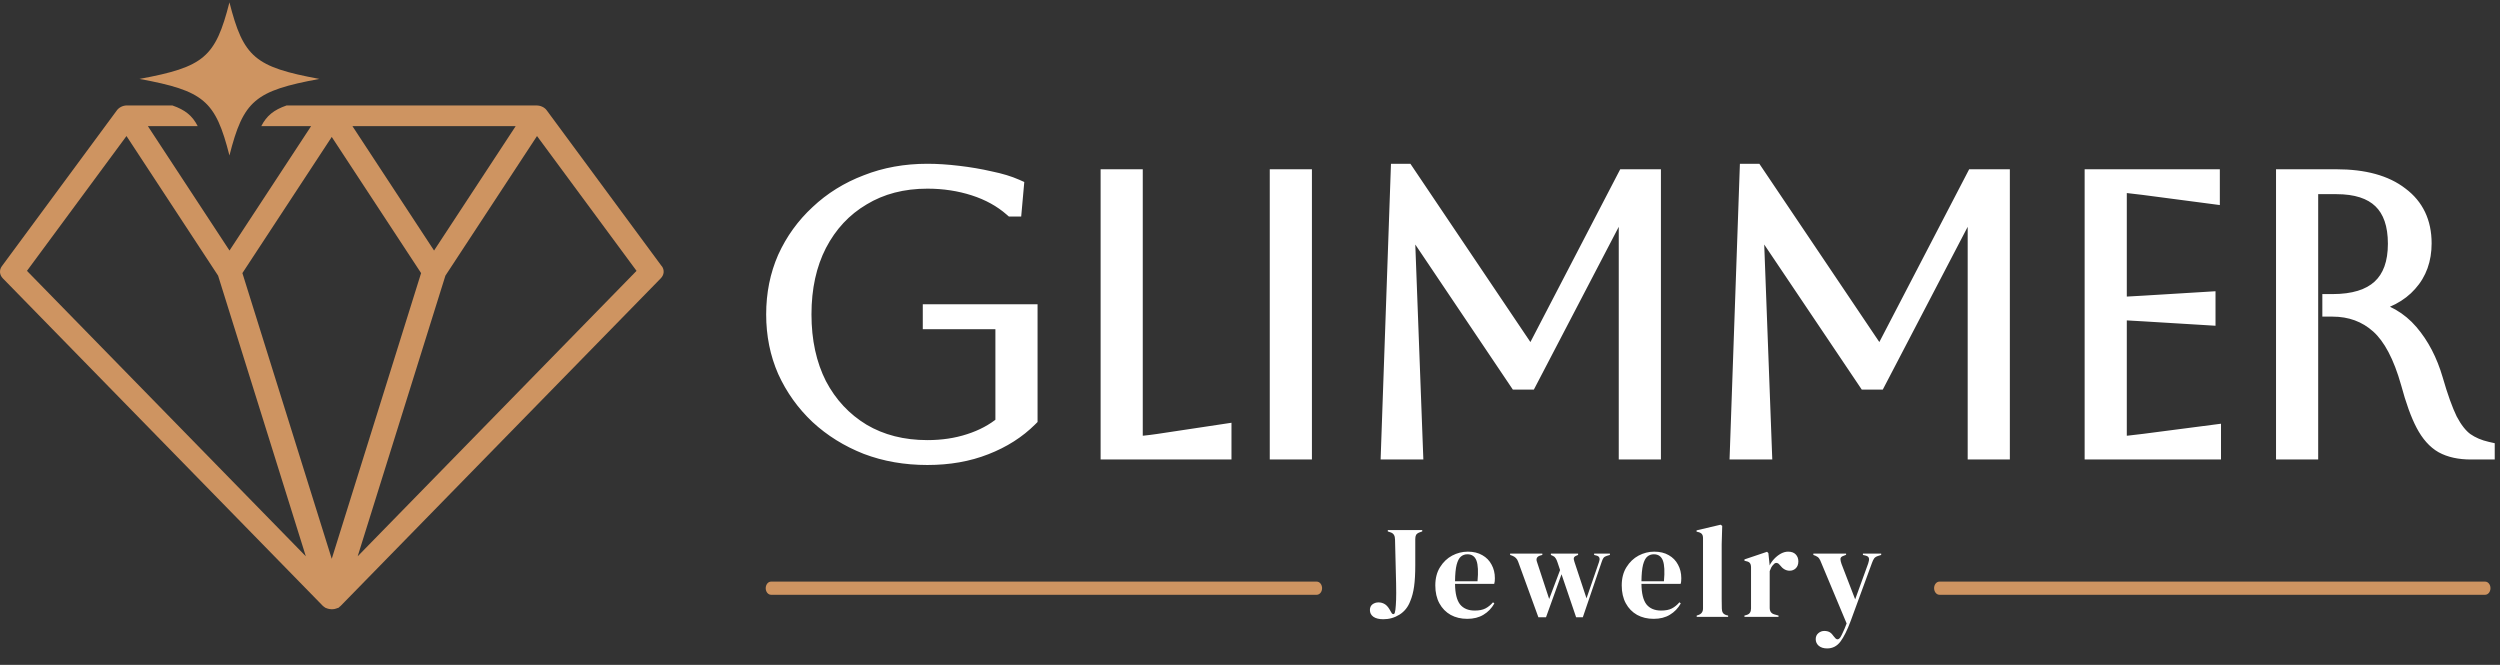 <svg width="282" height="75" viewBox="0 0 282 75" fill="none" xmlns="http://www.w3.org/2000/svg">
<rect x="0" y="0" width="282" height="75" fill="#333333" stroke="none"/>
<mask id="path-1-outside-1_2_2176" maskUnits="userSpaceOnUse" x="85.754" y="17.959" width="196" height="35" fill="black">
<rect fill="white" x="85.754" y="17.959" width="196" height="35"/>
<path d="M104.962 36.259V35.197H116.164V47.24C114.807 48.598 113.139 49.66 111.161 50.428C109.213 51.195 107.029 51.579 104.608 51.579C102.129 51.579 99.841 51.18 97.745 50.383C95.65 49.557 93.82 48.42 92.255 46.974C90.691 45.498 89.466 43.786 88.58 41.838C87.724 39.89 87.296 37.765 87.296 35.462C87.296 33.16 87.724 31.035 88.58 29.086C89.466 27.138 90.691 25.441 92.255 23.995C93.82 22.519 95.65 21.382 97.745 20.585C99.841 19.759 102.129 19.346 104.608 19.346C105.671 19.346 106.822 19.419 108.062 19.567C109.331 19.715 110.541 19.921 111.692 20.187C112.844 20.423 113.818 20.718 114.615 21.072L114.393 23.552H114.128C112.947 22.519 111.53 21.737 109.877 21.205C108.224 20.674 106.468 20.408 104.608 20.408C101.834 20.408 99.398 21.043 97.303 22.312C95.207 23.552 93.569 25.308 92.388 27.581C91.237 29.824 90.661 32.452 90.661 35.462C90.661 38.473 91.237 41.115 92.388 43.388C93.569 45.631 95.207 47.387 97.303 48.657C99.398 49.896 101.834 50.516 104.608 50.516C106.32 50.516 107.899 50.28 109.346 49.808C110.822 49.336 112.091 48.657 113.154 47.771V36.259H104.962ZM125.021 19.965H128.032V50.074C128.593 50.074 129.478 49.985 130.688 49.808L138.038 48.701V50.959H125.021V19.965ZM144.101 50.959V19.965H147.112V50.959H144.101ZM186.479 19.965V50.959H183.469V22.534H183.203L172.488 43.078H171.116L158.939 24.969H158.674L159.648 50.959H156.637L157.744 19.346H158.63L172.577 40.067H172.842L183.292 19.965H186.479ZM225.839 19.965V50.959H222.828V22.534H222.562L211.847 43.078H210.475L198.299 24.969H198.033L199.007 50.959H195.996L197.103 19.346H197.989L211.936 40.067H212.202L222.651 19.965H225.839ZM236.02 50.959V19.965H249.524V22.135L241.776 21.117C240.418 20.94 239.503 20.851 239.031 20.851V34.355C239.414 34.355 240.329 34.311 241.776 34.222L249.037 33.78V35.816L241.776 35.374C240.329 35.285 239.414 35.241 239.031 35.241V50.074C239.562 50.074 240.492 49.985 241.82 49.808L249.657 48.789V50.959H236.02ZM257.608 19.965H263.541C266.67 19.965 269.09 20.63 270.802 21.958C272.544 23.257 273.415 25.087 273.415 27.448C273.415 29.278 272.869 30.799 271.777 32.009C270.714 33.219 269.164 34.031 267.127 34.444V34.709C269.076 35.093 270.67 36.008 271.909 37.455C273.149 38.901 274.079 40.687 274.699 42.812C275.26 44.76 275.806 46.28 276.337 47.373C276.898 48.435 277.503 49.203 278.152 49.675C278.831 50.147 279.628 50.487 280.543 50.693V50.959H278.728C277.429 50.959 276.352 50.723 275.496 50.251C274.669 49.778 273.961 48.981 273.37 47.86C272.78 46.738 272.219 45.188 271.688 43.211C270.832 40.17 269.696 38.016 268.279 36.746C266.862 35.477 265.135 34.842 263.098 34.842H262.833V34.045H263.098C267.851 34.045 270.227 31.861 270.227 27.492C270.227 23.183 267.998 21.028 263.541 21.028H260.619V50.959H257.608V19.965Z"/>
</mask>
<path d="M104.962 36.259V35.197H116.164V47.24C114.807 48.598 113.139 49.66 111.161 50.428C109.213 51.195 107.029 51.579 104.608 51.579C102.129 51.579 99.841 51.18 97.745 50.383C95.65 49.557 93.82 48.42 92.255 46.974C90.691 45.498 89.466 43.786 88.58 41.838C87.724 39.89 87.296 37.765 87.296 35.462C87.296 33.16 87.724 31.035 88.58 29.086C89.466 27.138 90.691 25.441 92.255 23.995C93.82 22.519 95.65 21.382 97.745 20.585C99.841 19.759 102.129 19.346 104.608 19.346C105.671 19.346 106.822 19.419 108.062 19.567C109.331 19.715 110.541 19.921 111.692 20.187C112.844 20.423 113.818 20.718 114.615 21.072L114.393 23.552H114.128C112.947 22.519 111.53 21.737 109.877 21.205C108.224 20.674 106.468 20.408 104.608 20.408C101.834 20.408 99.398 21.043 97.303 22.312C95.207 23.552 93.569 25.308 92.388 27.581C91.237 29.824 90.661 32.452 90.661 35.462C90.661 38.473 91.237 41.115 92.388 43.388C93.569 45.631 95.207 47.387 97.303 48.657C99.398 49.896 101.834 50.516 104.608 50.516C106.32 50.516 107.899 50.28 109.346 49.808C110.822 49.336 112.091 48.657 113.154 47.771V36.259H104.962ZM125.021 19.965H128.032V50.074C128.593 50.074 129.478 49.985 130.688 49.808L138.038 48.701V50.959H125.021V19.965ZM144.101 50.959V19.965H147.112V50.959H144.101ZM186.479 19.965V50.959H183.469V22.534H183.203L172.488 43.078H171.116L158.939 24.969H158.674L159.648 50.959H156.637L157.744 19.346H158.63L172.577 40.067H172.842L183.292 19.965H186.479ZM225.839 19.965V50.959H222.828V22.534H222.562L211.847 43.078H210.475L198.299 24.969H198.033L199.007 50.959H195.996L197.103 19.346H197.989L211.936 40.067H212.202L222.651 19.965H225.839ZM236.02 50.959V19.965H249.524V22.135L241.776 21.117C240.418 20.94 239.503 20.851 239.031 20.851V34.355C239.414 34.355 240.329 34.311 241.776 34.222L249.037 33.78V35.816L241.776 35.374C240.329 35.285 239.414 35.241 239.031 35.241V50.074C239.562 50.074 240.492 49.985 241.82 49.808L249.657 48.789V50.959H236.02ZM257.608 19.965H263.541C266.67 19.965 269.09 20.63 270.802 21.958C272.544 23.257 273.415 25.087 273.415 27.448C273.415 29.278 272.869 30.799 271.777 32.009C270.714 33.219 269.164 34.031 267.127 34.444V34.709C269.076 35.093 270.67 36.008 271.909 37.455C273.149 38.901 274.079 40.687 274.699 42.812C275.26 44.76 275.806 46.28 276.337 47.373C276.898 48.435 277.503 49.203 278.152 49.675C278.831 50.147 279.628 50.487 280.543 50.693V50.959H278.728C277.429 50.959 276.352 50.723 275.496 50.251C274.669 49.778 273.961 48.981 273.37 47.86C272.78 46.738 272.219 45.188 271.688 43.211C270.832 40.17 269.696 38.016 268.279 36.746C266.862 35.477 265.135 34.842 263.098 34.842H262.833V34.045H263.098C267.851 34.045 270.227 31.861 270.227 27.492C270.227 23.183 267.998 21.028 263.541 21.028H260.619V50.959H257.608V19.965Z" fill="white"/>
<path d="M104.962 36.259H104.09V37.132H104.962V36.259ZM104.962 35.197V34.324H104.09V35.197H104.962ZM116.164 35.197H117.037V34.324H116.164V35.197ZM116.164 47.24L116.781 47.857L117.037 47.601V47.24H116.164ZM111.161 50.428L110.845 49.614L110.841 49.616L111.161 50.428ZM97.745 50.383L97.425 51.195L97.435 51.199L97.745 50.383ZM92.255 46.974L91.656 47.609L91.663 47.615L92.255 46.974ZM88.58 41.838L87.781 42.189L87.786 42.199L88.58 41.838ZM88.58 29.086L87.786 28.725L87.781 28.735L88.58 29.086ZM92.255 23.995L92.847 24.635L92.854 24.629L92.255 23.995ZM97.745 20.585L98.055 21.401L98.065 21.397L97.745 20.585ZM108.062 19.567L107.959 20.433L107.961 20.434L108.062 19.567ZM111.692 20.187L111.496 21.037L111.507 21.039L111.517 21.041L111.692 20.187ZM114.615 21.072L115.484 21.15L115.539 20.529L114.969 20.275L114.615 21.072ZM114.393 23.552V24.424H115.191L115.262 23.63L114.393 23.552ZM114.128 23.552L113.553 24.209L113.8 24.424H114.128V23.552ZM97.303 22.312L97.747 23.063L97.755 23.058L97.303 22.312ZM92.388 27.581L91.614 27.179L91.612 27.183L92.388 27.581ZM92.388 43.388L91.609 43.782L91.616 43.794L92.388 43.388ZM97.303 48.657L96.851 49.403L96.858 49.407L97.303 48.657ZM109.346 49.808L109.08 48.977L109.075 48.978L109.346 49.808ZM113.154 47.771L113.712 48.441L114.026 48.18V47.771H113.154ZM113.154 36.259H114.026V35.387H113.154V36.259ZM104.962 36.259H105.835V35.197H104.962H104.09V36.259H104.962ZM104.962 35.197V36.069H116.164V35.197V34.324H104.962V35.197ZM116.164 35.197H115.292V47.24H116.164H117.037V35.197H116.164ZM116.164 47.24L115.547 46.623C114.284 47.886 112.722 48.886 110.845 49.614L111.161 50.428L111.477 51.241C113.555 50.434 115.329 49.309 116.781 47.857L116.164 47.24ZM111.161 50.428L110.841 49.616C109.01 50.337 106.936 50.706 104.608 50.706V51.579V52.451C107.121 52.451 109.416 52.053 111.481 51.239L111.161 50.428ZM104.608 51.579V50.706C102.224 50.706 100.042 50.323 98.055 49.568L97.745 50.383L97.435 51.199C99.64 52.037 102.034 52.451 104.608 52.451V51.579ZM97.745 50.383L98.065 49.572C96.064 48.783 94.328 47.702 92.847 46.334L92.255 46.974L91.663 47.615C93.311 49.139 95.235 50.331 97.425 51.195L97.745 50.383ZM92.255 46.974L92.854 46.34C91.371 44.941 90.213 43.322 89.374 41.477L88.58 41.838L87.786 42.199C88.719 44.251 90.01 46.056 91.656 47.609L92.255 46.974ZM88.58 41.838L89.379 41.487C88.575 39.658 88.169 37.654 88.169 35.462H87.296H86.424C86.424 37.875 86.873 40.121 87.781 42.189L88.58 41.838ZM87.296 35.462H88.169C88.169 33.271 88.575 31.266 89.379 29.437L88.58 29.086L87.781 28.735C86.873 30.803 86.424 33.049 86.424 35.462H87.296ZM88.58 29.086L89.374 29.448C90.212 27.605 91.369 26.002 92.847 24.635L92.255 23.995L91.663 23.354C90.013 24.88 88.719 26.672 87.786 28.725L88.58 29.086ZM92.255 23.995L92.854 24.629C94.331 23.235 96.062 22.159 98.055 21.401L97.745 20.585L97.435 19.77C95.237 20.606 93.308 21.802 91.656 23.36L92.255 23.995ZM97.745 20.585L98.065 21.397C100.049 20.614 102.227 20.218 104.608 20.218V19.346V18.473C102.03 18.473 99.633 18.903 97.425 19.774L97.745 20.585ZM104.608 19.346V20.218C105.631 20.218 106.747 20.289 107.959 20.433L108.062 19.567L108.165 18.701C106.897 18.55 105.711 18.473 104.608 18.473V19.346ZM108.062 19.567L107.961 20.434C109.201 20.578 110.379 20.779 111.496 21.037L111.692 20.187L111.889 19.337C110.704 19.063 109.461 18.851 108.163 18.7L108.062 19.567ZM111.692 20.187L111.517 21.041C112.626 21.269 113.537 21.548 114.26 21.87L114.615 21.072L114.969 20.275C114.099 19.888 113.061 19.577 111.868 19.332L111.692 20.187ZM114.615 21.072L113.746 20.995L113.524 23.474L114.393 23.552L115.262 23.63L115.484 21.15L114.615 21.072ZM114.393 23.552V22.68H114.128V23.552V24.424H114.393V23.552ZM114.128 23.552L114.702 22.895C113.423 21.776 111.898 20.939 110.144 20.375L109.877 21.205L109.61 22.036C111.162 22.535 112.471 23.262 113.553 24.209L114.128 23.552ZM109.877 21.205L110.144 20.375C108.399 19.814 106.552 19.536 104.608 19.536V20.408V21.281C106.384 21.281 108.049 21.534 109.61 22.036L109.877 21.205ZM104.608 20.408V19.536C101.696 19.536 99.1 20.204 96.851 21.566L97.303 22.312L97.755 23.058C99.697 21.882 101.971 21.281 104.608 21.281V20.408ZM97.303 22.312L96.858 21.561C94.615 22.889 92.866 24.769 91.614 27.179L92.388 27.581L93.162 27.983C94.272 25.847 95.799 24.215 97.747 23.063L97.303 22.312ZM92.388 27.581L91.612 27.183C90.386 29.571 89.789 32.34 89.789 35.462H90.661H91.534C91.534 32.563 92.087 30.078 93.164 27.979L92.388 27.581ZM90.661 35.462H89.789C89.789 38.585 90.386 41.367 91.61 43.782L92.388 43.388L93.166 42.993C92.087 40.863 91.534 38.361 91.534 35.462H90.661ZM92.388 43.388L91.616 43.794C92.868 46.173 94.615 48.048 96.851 49.403L97.303 48.657L97.755 47.91C95.799 46.726 94.269 45.09 93.16 42.981L92.388 43.388ZM97.303 48.657L96.858 49.407C99.107 50.737 101.699 51.389 104.608 51.389V50.516V49.644C101.968 49.644 99.69 49.055 97.747 47.906L97.303 48.657ZM104.608 50.516V51.389C106.401 51.389 108.073 51.141 109.617 50.637L109.346 49.808L109.075 48.978C107.726 49.419 106.24 49.644 104.608 49.644V50.516ZM109.346 49.808L109.612 50.639C111.182 50.136 112.553 49.407 113.712 48.441L113.154 47.771L112.595 47.101C111.628 47.906 110.462 48.535 109.08 48.977L109.346 49.808ZM113.154 47.771H114.026V36.259H113.154H112.281V47.771H113.154ZM113.154 36.259V35.387H104.962V36.259V37.132H113.154V36.259ZM125.021 19.965V19.093H124.149V19.965H125.021ZM128.032 19.965H128.904V19.093H128.032V19.965ZM128.032 50.074H127.159V50.946H128.032V50.074ZM130.688 49.808L130.815 50.671L130.818 50.67L130.688 49.808ZM138.038 48.701H138.911V47.687L137.908 47.838L138.038 48.701ZM138.038 50.959V51.831H138.911V50.959H138.038ZM125.021 50.959H124.149V51.831H125.021V50.959ZM125.021 19.965V20.838H128.032V19.965V19.093H125.021V19.965ZM128.032 19.965H127.159V50.074H128.032H128.904V19.965H128.032ZM128.032 50.074V50.946C128.661 50.946 129.6 50.849 130.815 50.671L130.688 49.808L130.562 48.945C129.357 49.121 128.525 49.201 128.032 49.201V50.074ZM130.688 49.808L130.818 50.67L138.168 49.564L138.038 48.701L137.908 47.838L130.558 48.945L130.688 49.808ZM138.038 48.701H137.166V50.959H138.038H138.911V48.701H138.038ZM138.038 50.959V50.087H125.021V50.959V51.831H138.038V50.959ZM125.021 50.959H125.893V19.965H125.021H124.149V50.959H125.021ZM144.101 50.959H143.229V51.831H144.101V50.959ZM144.101 19.965V19.093H143.229V19.965H144.101ZM147.112 19.965H147.985V19.093H147.112V19.965ZM147.112 50.959V51.831H147.985V50.959H147.112ZM144.101 50.959H144.974V19.965H144.101H143.229V50.959H144.101ZM144.101 19.965V20.838H147.112V19.965V19.093H144.101V19.965ZM147.112 19.965H146.24V50.959H147.112H147.985V19.965H147.112ZM147.112 50.959V50.087H144.101V50.959V51.831H147.112V50.959ZM186.479 19.965H187.352V19.093H186.479V19.965ZM186.479 50.959V51.831H187.352V50.959H186.479ZM183.469 50.959H182.596V51.831H183.469V50.959ZM183.469 22.534H184.341V21.661H183.469V22.534ZM183.203 22.534V21.661H182.674L182.429 22.13L183.203 22.534ZM172.488 43.078V43.95H173.017L173.262 43.481L172.488 43.078ZM171.116 43.078L170.392 43.565L170.651 43.95H171.116V43.078ZM158.939 24.969L159.664 24.482L159.404 24.096H158.939V24.969ZM158.674 24.969V24.096H157.768L157.802 25.001L158.674 24.969ZM159.648 50.959V51.831H160.554L160.52 50.926L159.648 50.959ZM156.637 50.959L155.765 50.928L155.734 51.831H156.637V50.959ZM157.744 19.346V18.473H156.902L156.872 19.315L157.744 19.346ZM158.63 19.346L159.353 18.858L159.094 18.473H158.63V19.346ZM172.577 40.067L171.853 40.554L172.112 40.939H172.577V40.067ZM172.842 40.067V40.939H173.372L173.616 40.469L172.842 40.067ZM183.292 19.965V19.093H182.762L182.517 19.563L183.292 19.965ZM186.479 19.965H185.607V50.959H186.479H187.352V19.965H186.479ZM186.479 50.959V50.087H183.469V50.959V51.831H186.479V50.959ZM183.469 50.959H184.341V22.534H183.469H182.596V50.959H183.469ZM183.469 22.534V21.661H183.203V22.534V23.406H183.469V22.534ZM183.203 22.534L182.429 22.13L171.715 42.674L172.488 43.078L173.262 43.481L183.977 22.937L183.203 22.534ZM172.488 43.078V42.205H171.116V43.078V43.95H172.488V43.078ZM171.116 43.078L171.84 42.591L159.664 24.482L158.939 24.969L158.215 25.456L170.392 43.565L171.116 43.078ZM158.939 24.969V24.096H158.674V24.969V25.841H158.939V24.969ZM158.674 24.969L157.802 25.001L158.776 50.992L159.648 50.959L160.52 50.926L159.546 24.936L158.674 24.969ZM159.648 50.959V50.087H156.637V50.959V51.831H159.648V50.959ZM156.637 50.959L157.509 50.989L158.616 19.376L157.744 19.346L156.872 19.315L155.765 50.928L156.637 50.959ZM157.744 19.346V20.218H158.63V19.346V18.473H157.744V19.346ZM158.63 19.346L157.906 19.833L171.853 40.554L172.577 40.067L173.3 39.58L159.353 18.858L158.63 19.346ZM172.577 40.067V40.939H172.842V40.067V39.194H172.577V40.067ZM172.842 40.067L173.616 40.469L184.066 20.368L183.292 19.965L182.517 19.563L172.068 39.665L172.842 40.067ZM183.292 19.965V20.838H186.479V19.965V19.093H183.292V19.965ZM225.839 19.965H226.711V19.093H225.839V19.965ZM225.839 50.959V51.831H226.711V50.959H225.839ZM222.828 50.959H221.955V51.831H222.828V50.959ZM222.828 22.534H223.7V21.661H222.828V22.534ZM222.562 22.534V21.661H222.033L221.789 22.13L222.562 22.534ZM211.847 43.078V43.95H212.376L212.621 43.481L211.847 43.078ZM210.475 43.078L209.751 43.565L210.01 43.95H210.475V43.078ZM198.299 24.969L199.023 24.482L198.763 24.096H198.299V24.969ZM198.033 24.969V24.096H197.127L197.161 25.001L198.033 24.969ZM199.007 50.959V51.831H199.913L199.879 50.926L199.007 50.959ZM195.996 50.959L195.125 50.928L195.093 51.831H195.996V50.959ZM197.103 19.346V18.473H196.261L196.231 19.315L197.103 19.346ZM197.989 19.346L198.713 18.858L198.453 18.473H197.989V19.346ZM211.936 40.067L211.212 40.554L211.471 40.939H211.936V40.067ZM212.202 40.067V40.939H212.731L212.976 40.469L212.202 40.067ZM222.651 19.965V19.093H222.121L221.877 19.563L222.651 19.965ZM225.839 19.965H224.966V50.959H225.839H226.711V19.965H225.839ZM225.839 50.959V50.087H222.828V50.959V51.831H225.839V50.959ZM222.828 50.959H223.7V22.534H222.828H221.955V50.959H222.828ZM222.828 22.534V21.661H222.562V22.534V23.406H222.828V22.534ZM222.562 22.534L221.789 22.13L211.074 42.674L211.847 43.078L212.621 43.481L223.336 22.937L222.562 22.534ZM211.847 43.078V42.205H210.475V43.078V43.95H211.847V43.078ZM210.475 43.078L211.199 42.591L199.023 24.482L198.299 24.969L197.575 25.456L209.751 43.565L210.475 43.078ZM198.299 24.969V24.096H198.033V24.969V25.841H198.299V24.969ZM198.033 24.969L197.161 25.001L198.135 50.992L199.007 50.959L199.879 50.926L198.905 24.936L198.033 24.969ZM199.007 50.959V50.087H195.996V50.959V51.831H199.007V50.959ZM195.996 50.959L196.868 50.989L197.975 19.376L197.103 19.346L196.231 19.315L195.125 50.928L195.996 50.959ZM197.103 19.346V20.218H197.989V19.346V18.473H197.103V19.346ZM197.989 19.346L197.265 19.833L211.212 40.554L211.936 40.067L212.66 39.58L198.713 18.858L197.989 19.346ZM211.936 40.067V40.939H212.202V40.067V39.194H211.936V40.067ZM212.202 40.067L212.976 40.469L223.425 20.368L222.651 19.965L221.877 19.563L211.427 39.665L212.202 40.067ZM222.651 19.965V20.838H225.839V19.965V19.093H222.651V19.965ZM236.02 50.959H235.147V51.831H236.02V50.959ZM236.02 19.965V19.093H235.147V19.965H236.02ZM249.524 19.965H250.397V19.093H249.524V19.965ZM249.524 22.135L249.41 23L250.397 23.13V22.135H249.524ZM241.776 21.117L241.889 20.252L241.889 20.252L241.776 21.117ZM239.031 20.851V19.979H238.158V20.851H239.031ZM239.031 34.355H238.158V35.228H239.031V34.355ZM241.776 34.222L241.723 33.352L241.722 33.352L241.776 34.222ZM249.037 33.78H249.91V32.852L248.984 32.909L249.037 33.78ZM249.037 35.816L248.984 36.687L249.91 36.744V35.816H249.037ZM241.776 35.374L241.722 36.245L241.723 36.245L241.776 35.374ZM239.031 35.241V34.368H238.158V35.241H239.031ZM239.031 50.074H238.158V50.946H239.031V50.074ZM241.82 49.808L241.708 48.943L241.705 48.943L241.82 49.808ZM249.657 48.789H250.529V47.796L249.545 47.924L249.657 48.789ZM249.657 50.959V51.831H250.529V50.959H249.657ZM236.02 50.959H236.892V19.965H236.02H235.147V50.959H236.02ZM236.02 19.965V20.838H249.524V19.965V19.093H236.02V19.965ZM249.524 19.965H248.652V22.135H249.524H250.397V19.965H249.524ZM249.524 22.135L249.638 21.27L241.889 20.252L241.776 21.117L241.662 21.982L249.41 23L249.524 22.135ZM241.776 21.117L241.889 20.252C240.539 20.076 239.569 19.979 239.031 19.979V20.851V21.724C239.437 21.724 240.297 21.804 241.663 21.982L241.776 21.117ZM239.031 20.851H238.158V34.355H239.031H239.903V20.851H239.031ZM239.031 34.355V35.228C239.447 35.228 240.392 35.181 241.829 35.093L241.776 34.222L241.722 33.352C240.267 33.441 239.382 33.483 239.031 33.483V34.355ZM241.776 34.222L241.829 35.093L249.09 34.651L249.037 33.78L248.984 32.909L241.723 33.352L241.776 34.222ZM249.037 33.78H248.165V35.816H249.037H249.91V33.78H249.037ZM249.037 35.816L249.09 34.946L241.829 34.503L241.776 35.374L241.723 36.245L248.984 36.687L249.037 35.816ZM241.776 35.374L241.829 34.503C240.392 34.415 239.447 34.368 239.031 34.368V35.241V36.113C239.382 36.113 240.267 36.155 241.722 36.245L241.776 35.374ZM239.031 35.241H238.158V50.074H239.031H239.903V35.241H239.031ZM239.031 50.074V50.946C239.627 50.946 240.609 50.849 241.935 50.673L241.82 49.808L241.705 48.943C240.374 49.12 239.497 49.201 239.031 49.201V50.074ZM241.82 49.808L241.932 50.673L249.769 49.655L249.657 48.789L249.545 47.924L241.708 48.943L241.82 49.808ZM249.657 48.789H248.785V50.959H249.657H250.529V48.789H249.657ZM249.657 50.959V50.087H236.02V50.959V51.831H249.657V50.959ZM257.608 19.965V19.093H256.736V19.965H257.608ZM270.802 21.958L270.268 22.647L270.274 22.652L270.281 22.657L270.802 21.958ZM271.777 32.009L271.129 31.424L271.121 31.433L271.777 32.009ZM267.127 34.444L266.954 33.589L266.255 33.731V34.444H267.127ZM267.127 34.709H266.255V35.427L266.959 35.566L267.127 34.709ZM271.909 37.455L271.247 38.023L271.909 37.455ZM274.699 42.812L275.537 42.571L275.536 42.568L274.699 42.812ZM276.337 47.373L275.552 47.754L275.559 47.767L275.565 47.78L276.337 47.373ZM278.152 49.675L277.639 50.38L277.647 50.386L277.654 50.391L278.152 49.675ZM280.543 50.693H281.416V49.996L280.735 49.842L280.543 50.693ZM280.543 50.959V51.831H281.416V50.959H280.543ZM275.496 50.251L275.063 51.008L275.074 51.014L275.496 50.251ZM273.37 47.86L272.598 48.266L273.37 47.86ZM271.688 43.211L272.531 42.984L272.528 42.974L271.688 43.211ZM268.279 36.746L267.697 37.396L268.279 36.746ZM262.833 34.842H261.96V35.715H262.833V34.842ZM262.833 34.045V33.173H261.96V34.045H262.833ZM260.619 21.028V20.156H259.746V21.028H260.619ZM260.619 50.959V51.831H261.491V50.959H260.619ZM257.608 50.959H256.736V51.831H257.608V50.959ZM257.608 19.965V20.838H263.541V19.965V19.093H257.608V19.965ZM263.541 19.965V20.838C266.56 20.838 268.763 21.48 270.268 22.647L270.802 21.958L271.337 21.269C269.417 19.779 266.78 19.093 263.541 19.093V19.965ZM270.802 21.958L270.281 22.657C271.78 23.776 272.542 25.334 272.542 27.448H273.415H274.287C274.287 24.839 273.308 22.738 271.324 21.259L270.802 21.958ZM273.415 27.448H272.542C272.542 29.091 272.058 30.394 271.129 31.424L271.777 32.009L272.424 32.593C273.679 31.203 274.287 29.466 274.287 27.448H273.415ZM271.777 32.009L271.121 31.433C270.217 32.463 268.858 33.203 266.954 33.589L267.127 34.444L267.301 35.299C269.47 34.859 271.211 33.975 272.432 32.584L271.777 32.009ZM267.127 34.444H266.255V34.709H267.127H268V34.444H267.127ZM267.127 34.709L266.959 35.566C268.724 35.913 270.14 36.732 271.247 38.023L271.909 37.455L272.572 36.887C271.199 35.285 269.428 34.273 267.296 33.854L267.127 34.709ZM271.909 37.455L271.247 38.023C272.394 39.361 273.27 41.031 273.861 43.056L274.699 42.812L275.536 42.568C274.887 40.343 273.904 38.441 272.572 36.887L271.909 37.455ZM274.699 42.812L273.86 43.053C274.427 45.023 274.989 46.597 275.552 47.754L276.337 47.373L277.122 46.991C276.622 45.964 276.092 44.498 275.537 42.571L274.699 42.812ZM276.337 47.373L275.565 47.78C276.16 48.907 276.842 49.801 277.639 50.38L278.152 49.675L278.665 48.969C278.164 48.605 277.635 47.964 277.109 46.965L276.337 47.373ZM278.152 49.675L277.654 50.391C278.437 50.936 279.341 51.316 280.351 51.544L280.543 50.693L280.735 49.842C279.915 49.657 279.225 49.359 278.651 48.959L278.152 49.675ZM280.543 50.693H279.671V50.959H280.543H281.416V50.693H280.543ZM280.543 50.959V50.087H278.728V50.959V51.831H280.543V50.959ZM278.728 50.959V50.087C277.53 50.087 276.609 49.868 275.917 49.487L275.496 50.251L275.074 51.014C276.095 51.578 277.328 51.831 278.728 51.831V50.959ZM275.496 50.251L275.929 49.493C275.287 49.126 274.681 48.476 274.143 47.453L273.37 47.86L272.598 48.266C273.241 49.487 274.052 50.43 275.063 51.008L275.496 50.251ZM273.37 47.86L274.143 47.453C273.595 46.413 273.054 44.933 272.531 42.984L271.688 43.211L270.845 43.437C271.385 45.444 271.965 47.063 272.598 48.266L273.37 47.86ZM271.688 43.211L272.528 42.974C271.653 39.869 270.458 37.527 268.861 36.096L268.279 36.746L267.697 37.396C268.933 38.504 270.01 40.472 270.848 43.447L271.688 43.211ZM268.279 36.746L268.861 36.096C267.272 34.673 265.333 33.97 263.098 33.97V34.842V35.715C264.937 35.715 266.452 36.281 267.697 37.396L268.279 36.746ZM263.098 34.842V33.97H262.833V34.842V35.715H263.098V34.842ZM262.833 34.842H263.705V34.045H262.833H261.96V34.842H262.833ZM262.833 34.045V34.918H263.098V34.045V33.173H262.833V34.045ZM263.098 34.045V34.918C265.592 34.918 267.624 34.346 269.035 33.05C270.46 31.74 271.099 29.831 271.099 27.492H270.227H269.354C269.354 29.523 268.806 30.89 267.854 31.765C266.889 32.652 265.357 33.173 263.098 33.173V34.045ZM270.227 27.492H271.099C271.099 25.196 270.504 23.314 269.162 22.017C267.825 20.725 265.897 20.156 263.541 20.156V21.028V21.901C265.642 21.901 267.057 22.409 267.949 23.271C268.836 24.129 269.354 25.48 269.354 27.492H270.227ZM263.541 21.028V20.156H260.619V21.028V21.901H263.541V21.028ZM260.619 21.028H259.746V50.959H260.619H261.491V21.028H260.619ZM260.619 50.959V50.087H257.608V50.959V51.831H260.619V50.959ZM257.608 50.959H258.48V19.965H257.608H256.736V50.959H257.608Z" fill="white" mask="url(#path-1-outside-1_2_2176)"/>
<path d="M156.039 69.85C155.554 69.85 155.179 69.756 154.912 69.568C154.654 69.38 154.526 69.128 154.526 68.812C154.526 68.535 154.62 68.322 154.808 68.174C155.005 68.026 155.233 67.951 155.49 67.951C155.747 67.951 155.974 68.011 156.172 68.129C156.37 68.238 156.553 68.431 156.721 68.708L156.988 69.168C157.037 69.237 157.097 69.272 157.166 69.272C157.245 69.272 157.299 69.227 157.329 69.138C157.388 68.94 157.428 68.654 157.448 68.278C157.477 67.892 157.492 67.427 157.492 66.884C157.492 66.261 157.477 65.46 157.448 64.481C157.418 63.502 157.388 62.296 157.359 60.862C157.359 60.437 157.201 60.17 156.884 60.061L156.543 59.943V59.794H160.429V59.943L160.103 60.061C159.925 60.13 159.801 60.224 159.732 60.343C159.672 60.452 159.643 60.61 159.643 60.818V63.754C159.643 64.723 159.598 65.524 159.509 66.157C159.42 66.79 159.277 67.338 159.079 67.803C158.832 68.466 158.427 68.975 157.863 69.331C157.309 69.677 156.701 69.85 156.039 69.85ZM165.566 62.227C166.209 62.227 166.758 62.36 167.213 62.627C167.667 62.884 168.014 63.24 168.251 63.695C168.498 64.14 168.622 64.649 168.622 65.222C168.622 65.331 168.617 65.445 168.607 65.564C168.597 65.672 168.577 65.771 168.548 65.86H164.128C164.138 66.928 164.325 67.699 164.691 68.174C165.067 68.639 165.621 68.871 166.352 68.871C166.847 68.871 167.247 68.792 167.554 68.634C167.86 68.476 168.147 68.243 168.414 67.937L168.562 68.07C168.256 68.614 167.845 69.039 167.331 69.346C166.827 69.652 166.219 69.805 165.507 69.805C164.805 69.805 164.182 69.657 163.638 69.361C163.094 69.054 162.669 68.619 162.363 68.055C162.056 67.492 161.903 66.819 161.903 66.038C161.903 65.228 162.081 64.54 162.437 63.977C162.793 63.403 163.248 62.968 163.801 62.672C164.365 62.375 164.953 62.227 165.566 62.227ZM165.522 62.523C165.235 62.523 164.988 62.612 164.78 62.79C164.583 62.958 164.424 63.265 164.306 63.71C164.197 64.145 164.138 64.763 164.128 65.564H166.664C166.763 64.486 166.723 63.71 166.545 63.235C166.367 62.761 166.026 62.523 165.522 62.523ZM173.53 69.627L171.246 63.354C171.137 63.037 170.919 62.815 170.593 62.686L170.341 62.597V62.449H173.975V62.597L173.752 62.657C173.367 62.775 173.238 63.013 173.367 63.369L174.746 67.566L175.977 64.303L175.695 63.458C175.626 63.24 175.552 63.077 175.473 62.968C175.404 62.849 175.31 62.766 175.191 62.716L174.939 62.597V62.449H178.009V62.597L177.801 62.686C177.653 62.746 177.564 62.825 177.534 62.924C177.505 63.023 177.524 63.171 177.594 63.369L178.958 67.492L180.367 63.398C180.506 63.023 180.431 62.785 180.145 62.686L179.818 62.597V62.449H181.598V62.597L181.242 62.701C181.074 62.751 180.951 62.83 180.871 62.938C180.802 63.037 180.738 63.176 180.679 63.354L178.543 69.627H177.786L176.14 64.778L174.39 69.627H173.53ZM186.595 62.227C187.237 62.227 187.786 62.36 188.241 62.627C188.696 62.884 189.042 63.24 189.279 63.695C189.526 64.14 189.65 64.649 189.65 65.222C189.65 65.331 189.645 65.445 189.635 65.564C189.625 65.672 189.605 65.771 189.576 65.86H185.156C185.166 66.928 185.354 67.699 185.72 68.174C186.095 68.639 186.649 68.871 187.381 68.871C187.875 68.871 188.276 68.792 188.582 68.634C188.889 68.476 189.175 68.243 189.442 67.937L189.591 68.07C189.284 68.614 188.874 69.039 188.36 69.346C187.855 69.652 187.247 69.805 186.535 69.805C185.833 69.805 185.21 69.657 184.667 69.361C184.123 69.054 183.698 68.619 183.391 68.055C183.085 67.492 182.931 66.819 182.931 66.038C182.931 65.228 183.109 64.54 183.465 63.977C183.821 63.403 184.276 62.968 184.83 62.672C185.393 62.375 185.982 62.227 186.595 62.227ZM186.55 62.523C186.263 62.523 186.016 62.612 185.809 62.79C185.611 62.958 185.453 63.265 185.334 63.71C185.225 64.145 185.166 64.763 185.156 65.564H187.692C187.791 64.486 187.752 63.71 187.574 63.235C187.396 62.761 187.054 62.523 186.55 62.523ZM191.388 69.583V69.435L191.566 69.375C191.922 69.257 192.1 69.01 192.1 68.634V60.699C192.1 60.501 192.061 60.353 191.982 60.254C191.903 60.145 191.764 60.066 191.566 60.017L191.374 59.972V59.824L194.088 59.186L194.266 59.32L194.206 61.396V66.468C194.206 66.834 194.206 67.2 194.206 67.566C194.216 67.922 194.221 68.278 194.221 68.634C194.221 68.832 194.261 68.995 194.34 69.123C194.419 69.242 194.552 69.331 194.74 69.39L194.933 69.435V69.583H191.388ZM196.774 69.583V69.435L196.997 69.375C197.194 69.316 197.328 69.227 197.397 69.108C197.476 68.99 197.516 68.837 197.516 68.649V64.006C197.516 63.789 197.476 63.631 197.397 63.532C197.328 63.423 197.194 63.349 196.997 63.309L196.774 63.25V63.102L199.325 62.241L199.473 62.39L199.607 63.665V63.784C199.745 63.507 199.923 63.255 200.141 63.028C200.368 62.79 200.616 62.597 200.882 62.449C201.159 62.301 201.431 62.227 201.698 62.227C202.074 62.227 202.361 62.33 202.558 62.538C202.756 62.746 202.855 63.008 202.855 63.324C202.855 63.66 202.756 63.922 202.558 64.11C202.371 64.288 202.143 64.377 201.876 64.377C201.461 64.377 201.095 64.169 200.779 63.754L200.749 63.725C200.65 63.586 200.536 63.512 200.408 63.502C200.279 63.482 200.161 63.542 200.052 63.68C199.953 63.769 199.869 63.878 199.8 64.006C199.74 64.125 199.681 64.263 199.622 64.422V68.56C199.622 68.955 199.795 69.202 200.141 69.301L200.616 69.435V69.583H196.774ZM206.104 73.143C205.708 73.143 205.392 73.044 205.154 72.846C204.927 72.648 204.813 72.396 204.813 72.09C204.813 71.813 204.912 71.59 205.11 71.422C205.308 71.254 205.53 71.17 205.777 71.17C206.025 71.17 206.232 71.219 206.4 71.318C206.568 71.427 206.717 71.58 206.845 71.778L206.949 71.897C207.167 72.193 207.384 72.188 207.602 71.882C207.691 71.734 207.789 71.536 207.898 71.289C208.017 71.051 208.15 70.73 208.299 70.325L205.421 63.443C205.352 63.255 205.278 63.107 205.199 62.998C205.12 62.879 204.991 62.78 204.813 62.701L204.546 62.597V62.449H208.239V62.583L207.943 62.701C207.725 62.77 207.612 62.884 207.602 63.042C207.602 63.191 207.641 63.379 207.72 63.606L209.263 67.61L210.731 63.561C210.81 63.334 210.84 63.146 210.82 62.998C210.8 62.84 210.677 62.731 210.449 62.672L210.138 62.597V62.449H212.199V62.597L211.873 62.701C211.646 62.77 211.487 62.869 211.398 62.998C211.309 63.126 211.225 63.304 211.146 63.532L208.758 70.043C208.373 71.081 207.987 71.857 207.602 72.371C207.216 72.885 206.717 73.143 206.104 73.143Z" fill="white"/>
<path d="M74.645 30.029L61.668 12.441C61.668 12.441 61.595 12.354 61.583 12.338L61.535 12.287L61.462 12.225L61.402 12.179L61.33 12.128L61.239 12.076L61.197 12.056C61.154 12.035 61.106 12.015 61.094 12.01L61.058 11.994C61.058 11.994 60.967 11.963 60.937 11.953L60.846 11.932L60.798 11.922C60.756 11.917 60.72 11.907 60.677 11.907L60.551 11.896H32.324C30.887 12.395 30.078 13.048 29.474 14.225H35.096L25.887 28.261L16.677 14.225H22.3C21.696 13.048 20.887 12.395 19.449 11.896H14.22L14.111 11.912L13.984 11.932L13.948 11.943C13.736 11.999 13.543 12.097 13.368 12.246C13.338 12.272 13.302 12.303 13.241 12.374L13.211 12.41L0.209 30.029C-0.105 30.455 -0.063 31.005 0.318 31.396L36.383 68.308L36.401 68.329L36.443 68.365C36.491 68.411 36.546 68.452 36.582 68.473L36.648 68.514L36.697 68.555L36.92 68.637C36.968 68.653 37.017 68.668 37.029 68.668L37.065 68.678L37.162 68.699C37.252 68.714 37.337 68.725 37.427 68.725C37.518 68.725 37.608 68.714 37.639 68.709L37.705 68.699L37.784 68.683C37.85 68.668 37.91 68.647 37.953 68.632L38.218 68.539L38.279 68.468C38.327 68.431 38.376 68.395 38.424 68.349L74.543 31.386C74.923 30.995 74.966 30.45 74.652 30.018L74.645 30.029ZM58.171 14.225L48.962 28.261L39.752 14.225H58.171ZM3.041 30.553L14.268 15.345L24.601 31.093L34.498 62.752L3.041 30.553ZM37.421 63.035L27.342 30.805L37.421 15.448L47.5 30.805L37.421 63.035ZM40.344 62.752L50.242 31.093L60.575 15.345L71.801 30.553L40.344 62.752Z" fill="#CE9461"/>
<path d="M25.881 17.537C27.463 11.338 28.743 10.249 36.026 8.902C28.743 7.555 27.463 6.466 25.881 0.268C24.299 6.466 23.018 7.555 15.735 8.902C23.018 10.249 24.299 11.338 25.881 17.537Z" fill="#CE9461"/>
<path d="M148.528 67.091H86.974C86.643 67.091 86.372 66.756 86.372 66.348C86.372 65.94 86.643 65.606 86.974 65.606H148.528C148.86 65.606 149.131 65.94 149.131 66.348C149.131 66.756 148.86 67.091 148.528 67.091Z" fill="#CE9461"/>
<path d="M280.323 67.091H218.769C218.437 67.091 218.166 66.756 218.166 66.348C218.166 65.94 218.437 65.606 218.769 65.606H280.323C280.655 65.606 280.926 65.94 280.926 66.348C280.926 66.756 280.655 67.091 280.323 67.091Z" fill="#CE9461"/>
</svg>

